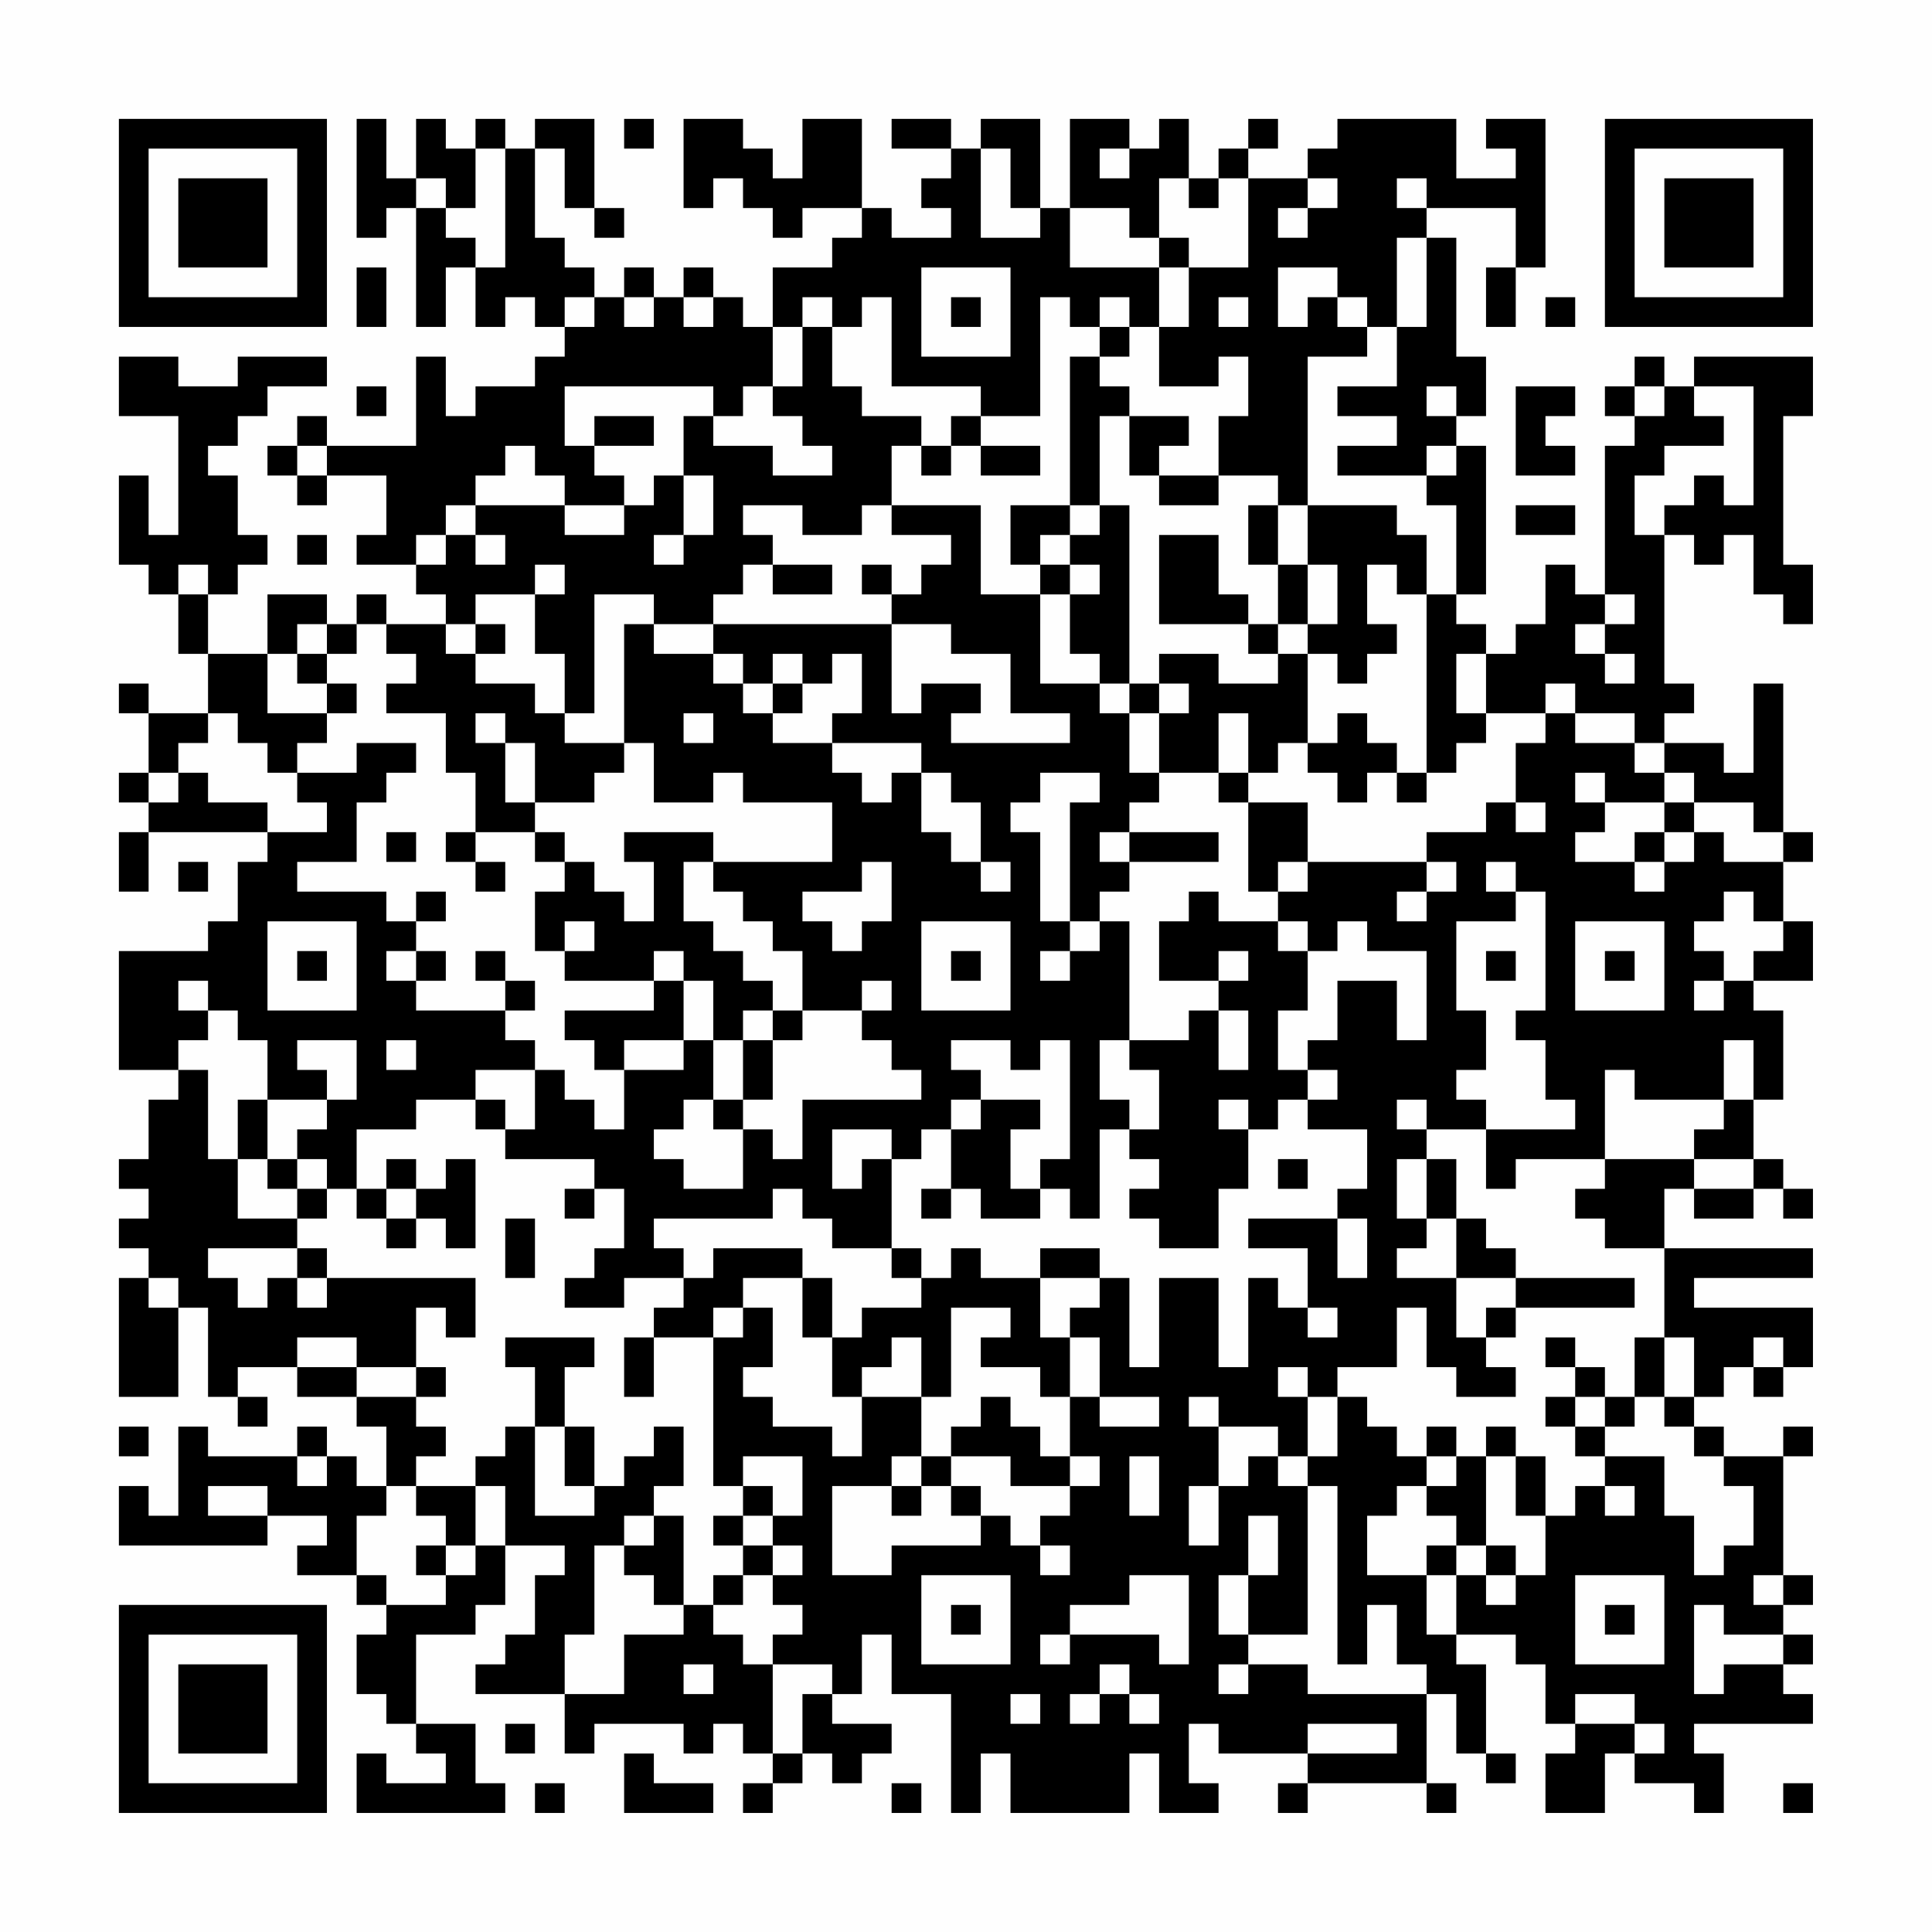<?xml version="1.0" encoding="UTF-8"?>
<svg xmlns="http://www.w3.org/2000/svg" version="1.1" width="300" height="300" viewBox="0 0 300 300"><rect x="0" y="0" width="300" height="300" fill="#fefefe"/><g transform="scale(4.615)"><g transform="translate(4,4)"><path fill-rule="evenodd" d="M8 0L8 4L9 4L9 3L10 3L10 7L11 7L11 5L12 5L12 7L13 7L13 6L14 6L14 7L15 7L15 8L14 8L14 9L12 9L12 10L11 10L11 8L10 8L10 11L7 11L7 10L6 10L6 11L5 11L5 12L6 12L6 13L7 13L7 12L9 12L9 14L8 14L8 15L10 15L10 16L11 16L11 17L9 17L9 16L8 16L8 17L7 17L7 16L5 16L5 18L3 18L3 16L4 16L4 15L5 15L5 14L4 14L4 12L3 12L3 11L4 11L4 10L5 10L5 9L7 9L7 8L4 8L4 9L2 9L2 8L0 8L0 10L2 10L2 14L1 14L1 12L0 12L0 15L1 15L1 16L2 16L2 18L3 18L3 20L1 20L1 19L0 19L0 20L1 20L1 22L0 22L0 23L1 23L1 24L0 24L0 26L1 26L1 24L5 24L5 25L4 25L4 27L3 27L3 28L0 28L0 32L2 32L2 33L1 33L1 35L0 35L0 36L1 36L1 37L0 37L0 38L1 38L1 39L0 39L0 43L2 43L2 40L3 40L3 43L4 43L4 44L5 44L5 43L4 43L4 42L6 42L6 43L8 43L8 44L9 44L9 46L8 46L8 45L7 45L7 44L6 44L6 45L3 45L3 44L2 44L2 47L1 47L1 46L0 46L0 48L5 48L5 47L7 47L7 48L6 48L6 49L8 49L8 50L9 50L9 51L8 51L8 53L9 53L9 54L10 54L10 55L11 55L11 56L9 56L9 55L8 55L8 57L13 57L13 56L12 56L12 54L10 54L10 51L12 51L12 50L13 50L13 48L15 48L15 49L14 49L14 51L13 51L13 52L12 52L12 53L15 53L15 55L16 55L16 54L19 54L19 55L20 55L20 54L21 54L21 55L22 55L22 56L21 56L21 57L22 57L22 56L23 56L23 55L24 55L24 56L25 56L25 55L26 55L26 54L24 54L24 53L25 53L25 51L26 51L26 53L28 53L28 57L29 57L29 55L30 55L30 57L34 57L34 55L35 55L35 57L37 57L37 56L36 56L36 54L37 54L37 55L40 55L40 56L39 56L39 57L40 57L40 56L44 56L44 57L45 57L45 56L44 56L44 53L45 53L45 55L46 55L46 56L47 56L47 55L46 55L46 52L45 52L45 51L47 51L47 52L48 52L48 54L49 54L49 55L48 55L48 57L50 57L50 55L51 55L51 56L53 56L53 57L54 57L54 55L53 55L53 54L57 54L57 53L56 53L56 52L57 52L57 51L56 51L56 50L57 50L57 49L56 49L56 45L57 45L57 44L56 44L56 45L54 45L54 44L53 44L53 43L54 43L54 42L55 42L55 43L56 43L56 42L57 42L57 40L53 40L53 39L57 39L57 38L52 38L52 36L53 36L53 37L55 37L55 36L56 36L56 37L57 37L57 36L56 36L56 35L55 35L55 33L56 33L56 30L55 30L55 29L57 29L57 27L56 27L56 25L57 25L57 24L56 24L56 19L55 19L55 22L54 22L54 21L52 21L52 20L53 20L53 19L52 19L52 14L53 14L53 15L54 15L54 14L55 14L55 16L56 16L56 17L57 17L57 15L56 15L56 10L57 10L57 8L53 8L53 9L52 9L52 8L51 8L51 9L50 9L50 10L51 10L51 11L50 11L50 16L49 16L49 15L48 15L48 17L47 17L47 18L46 18L46 17L45 17L45 16L46 16L46 11L45 11L45 10L46 10L46 8L45 8L45 4L44 4L44 3L47 3L47 5L46 5L46 7L47 7L47 5L48 5L48 0L46 0L46 1L47 1L47 2L45 2L45 0L41 0L41 1L40 1L40 2L38 2L38 1L39 1L39 0L38 0L38 1L37 1L37 2L36 2L36 0L35 0L35 1L34 1L34 0L32 0L32 3L31 3L31 0L29 0L29 1L28 1L28 0L26 0L26 1L28 1L28 2L27 2L27 3L28 3L28 4L26 4L26 3L25 3L25 0L23 0L23 2L22 2L22 1L21 1L21 0L19 0L19 3L20 3L20 2L21 2L21 3L22 3L22 4L23 4L23 3L25 3L25 4L24 4L24 5L22 5L22 7L21 7L21 6L20 6L20 5L19 5L19 6L18 6L18 5L17 5L17 6L16 6L16 5L15 5L15 4L14 4L14 1L15 1L15 3L16 3L16 4L17 4L17 3L16 3L16 0L14 0L14 1L13 1L13 0L12 0L12 1L11 1L11 0L10 0L10 2L9 2L9 0ZM17 0L17 1L18 1L18 0ZM12 1L12 3L11 3L11 2L10 2L10 3L11 3L11 4L12 4L12 5L13 5L13 1ZM29 1L29 4L31 4L31 3L30 3L30 1ZM33 1L33 2L34 2L34 1ZM35 2L35 4L34 4L34 3L32 3L32 5L35 5L35 7L34 7L34 6L33 6L33 7L32 7L32 6L31 6L31 10L29 10L29 9L26 9L26 6L25 6L25 7L24 7L24 6L23 6L23 7L22 7L22 9L21 9L21 10L20 10L20 9L15 9L15 11L16 11L16 12L17 12L17 13L15 13L15 12L14 12L14 11L13 11L13 12L12 12L12 13L11 13L11 14L10 14L10 15L11 15L11 14L12 14L12 15L13 15L13 14L12 14L12 13L15 13L15 14L17 14L17 13L18 13L18 12L19 12L19 14L18 14L18 15L19 15L19 14L20 14L20 12L19 12L19 10L20 10L20 11L22 11L22 12L24 12L24 11L23 11L23 10L22 10L22 9L23 9L23 7L24 7L24 9L25 9L25 10L27 10L27 11L26 11L26 13L25 13L25 14L23 14L23 13L21 13L21 14L22 14L22 15L21 15L21 16L20 16L20 17L18 17L18 16L16 16L16 20L15 20L15 18L14 18L14 16L15 16L15 15L14 15L14 16L12 16L12 17L11 17L11 18L12 18L12 19L14 19L14 20L15 20L15 21L17 21L17 22L16 22L16 23L14 23L14 21L13 21L13 20L12 20L12 21L13 21L13 23L14 23L14 24L12 24L12 22L11 22L11 20L9 20L9 19L10 19L10 18L9 18L9 17L8 17L8 18L7 18L7 17L6 17L6 18L5 18L5 20L7 20L7 21L6 21L6 22L5 22L5 21L4 21L4 20L3 20L3 21L2 21L2 22L1 22L1 23L2 23L2 22L3 22L3 23L5 23L5 24L7 24L7 23L6 23L6 22L8 22L8 21L10 21L10 22L9 22L9 23L8 23L8 25L6 25L6 26L9 26L9 27L10 27L10 28L9 28L9 29L10 29L10 30L13 30L13 31L14 31L14 32L12 32L12 33L10 33L10 34L8 34L8 36L7 36L7 35L6 35L6 34L7 34L7 33L8 33L8 31L6 31L6 32L7 32L7 33L5 33L5 31L4 31L4 30L3 30L3 29L2 29L2 30L3 30L3 31L2 31L2 32L3 32L3 35L4 35L4 37L6 37L6 38L3 38L3 39L4 39L4 40L5 40L5 39L6 39L6 40L7 40L7 39L12 39L12 41L11 41L11 40L10 40L10 42L8 42L8 41L6 41L6 42L8 42L8 43L10 43L10 44L11 44L11 45L10 45L10 46L9 46L9 47L8 47L8 49L9 49L9 50L11 50L11 49L12 49L12 48L13 48L13 46L12 46L12 45L13 45L13 44L14 44L14 47L16 47L16 46L17 46L17 45L18 45L18 44L19 44L19 46L18 46L18 47L17 47L17 48L16 48L16 51L15 51L15 53L17 53L17 51L19 51L19 50L20 50L20 51L21 51L21 52L22 52L22 55L23 55L23 53L24 53L24 52L22 52L22 51L23 51L23 50L22 50L22 49L23 49L23 48L22 48L22 47L23 47L23 45L21 45L21 46L20 46L20 41L21 41L21 40L22 40L22 42L21 42L21 43L22 43L22 44L24 44L24 45L25 45L25 43L27 43L27 45L26 45L26 46L24 46L24 49L26 49L26 48L29 48L29 47L30 47L30 48L31 48L31 49L32 49L32 48L31 48L31 47L32 47L32 46L33 46L33 45L32 45L32 43L33 43L33 44L35 44L35 43L33 43L33 41L32 41L32 40L33 40L33 39L34 39L34 42L35 42L35 39L37 39L37 42L38 42L38 39L39 39L39 40L40 40L40 41L41 41L41 40L40 40L40 38L38 38L38 37L41 37L41 39L42 39L42 37L41 37L41 36L42 36L42 34L40 34L40 33L41 33L41 32L40 32L40 31L41 31L41 29L43 29L43 31L44 31L44 28L42 28L42 27L41 27L41 28L40 28L40 27L39 27L39 26L40 26L40 25L44 25L44 26L43 26L43 27L44 27L44 26L45 26L45 25L44 25L44 24L46 24L46 23L47 23L47 24L48 24L48 23L47 23L47 21L48 21L48 20L49 20L49 21L51 21L51 22L52 22L52 23L50 23L50 22L49 22L49 23L50 23L50 24L49 24L49 25L51 25L51 26L52 26L52 25L53 25L53 24L54 24L54 25L56 25L56 24L55 24L55 23L53 23L53 22L52 22L52 21L51 21L51 20L49 20L49 19L48 19L48 20L46 20L46 18L45 18L45 20L46 20L46 21L45 21L45 22L44 22L44 16L45 16L45 13L44 13L44 12L45 12L45 11L44 11L44 12L41 12L41 11L43 11L43 10L41 10L41 9L43 9L43 7L44 7L44 4L43 4L43 7L42 7L42 6L41 6L41 5L39 5L39 7L40 7L40 6L41 6L41 7L42 7L42 8L40 8L40 13L39 13L39 12L37 12L37 10L38 10L38 8L37 8L37 9L35 9L35 7L36 7L36 5L38 5L38 2L37 2L37 3L36 3L36 2ZM40 2L40 3L39 3L39 4L40 4L40 3L41 3L41 2ZM43 2L43 3L44 3L44 2ZM35 4L35 5L36 5L36 4ZM8 5L8 7L9 7L9 5ZM27 5L27 8L30 8L30 5ZM15 6L15 7L16 7L16 6ZM17 6L17 7L18 7L18 6ZM19 6L19 7L20 7L20 6ZM28 6L28 7L29 7L29 6ZM37 6L37 7L38 7L38 6ZM48 6L48 7L49 7L49 6ZM33 7L33 8L32 8L32 13L30 13L30 15L31 15L31 16L29 16L29 13L26 13L26 14L28 14L28 15L27 15L27 16L26 16L26 15L25 15L25 16L26 16L26 17L20 17L20 18L18 18L18 17L17 17L17 21L18 21L18 23L20 23L20 22L21 22L21 23L24 23L24 25L20 25L20 24L17 24L17 25L18 25L18 27L17 27L17 26L16 26L16 25L15 25L15 24L14 24L14 25L15 25L15 26L14 26L14 28L15 28L15 29L18 29L18 30L15 30L15 31L16 31L16 32L17 32L17 34L16 34L16 33L15 33L15 32L14 32L14 34L13 34L13 33L12 33L12 34L13 34L13 35L16 35L16 36L15 36L15 37L16 37L16 36L17 36L17 38L16 38L16 39L15 39L15 40L17 40L17 39L19 39L19 40L18 40L18 41L17 41L17 43L18 43L18 41L20 41L20 40L21 40L21 39L23 39L23 41L24 41L24 43L25 43L25 42L26 42L26 41L27 41L27 43L28 43L28 40L30 40L30 41L29 41L29 42L31 42L31 43L32 43L32 41L31 41L31 39L33 39L33 38L31 38L31 39L29 39L29 38L28 38L28 39L27 39L27 38L26 38L26 35L27 35L27 34L28 34L28 36L27 36L27 37L28 37L28 36L29 36L29 37L31 37L31 36L32 36L32 37L33 37L33 34L34 34L34 35L35 35L35 36L34 36L34 37L35 37L35 38L37 38L37 36L38 36L38 34L39 34L39 33L40 33L40 32L39 32L39 30L40 30L40 28L39 28L39 27L37 27L37 26L36 26L36 27L35 27L35 29L37 29L37 30L36 30L36 31L34 31L34 27L33 27L33 26L34 26L34 25L37 25L37 24L34 24L34 23L35 23L35 22L37 22L37 23L38 23L38 26L39 26L39 25L40 25L40 23L38 23L38 22L39 22L39 21L40 21L40 22L41 22L41 23L42 23L42 22L43 22L43 23L44 23L44 22L43 22L43 21L42 21L42 20L41 20L41 21L40 21L40 18L41 18L41 19L42 19L42 18L43 18L43 17L42 17L42 15L43 15L43 16L44 16L44 14L43 14L43 13L40 13L40 15L39 15L39 13L38 13L38 15L39 15L39 17L38 17L38 16L37 16L37 14L35 14L35 17L38 17L38 18L39 18L39 19L37 19L37 18L35 18L35 19L34 19L34 13L33 13L33 10L34 10L34 12L35 12L35 13L37 13L37 12L35 12L35 11L36 11L36 10L34 10L34 9L33 9L33 8L34 8L34 7ZM8 9L8 10L9 10L9 9ZM44 9L44 10L45 10L45 9ZM47 9L47 12L49 12L49 11L48 11L48 10L49 10L49 9ZM51 9L51 10L52 10L52 9ZM53 9L53 10L54 10L54 11L52 11L52 12L51 12L51 14L52 14L52 13L53 13L53 12L54 12L54 13L55 13L55 9ZM16 10L16 11L18 11L18 10ZM28 10L28 11L27 11L27 12L28 12L28 11L29 11L29 12L31 12L31 11L29 11L29 10ZM6 11L6 12L7 12L7 11ZM32 13L32 14L31 14L31 15L32 15L32 16L31 16L31 19L33 19L33 20L34 20L34 22L35 22L35 20L36 20L36 19L35 19L35 20L34 20L34 19L33 19L33 18L32 18L32 16L33 16L33 15L32 15L32 14L33 14L33 13ZM47 13L47 14L49 14L49 13ZM6 14L6 15L7 15L7 14ZM2 15L2 16L3 16L3 15ZM22 15L22 16L24 16L24 15ZM40 15L40 17L39 17L39 18L40 18L40 17L41 17L41 15ZM50 16L50 17L49 17L49 18L50 18L50 19L51 19L51 18L50 18L50 17L51 17L51 16ZM12 17L12 18L13 18L13 17ZM26 17L26 20L27 20L27 19L29 19L29 20L28 20L28 21L32 21L32 20L30 20L30 18L28 18L28 17ZM6 18L6 19L7 19L7 20L8 20L8 19L7 19L7 18ZM20 18L20 19L21 19L21 20L22 20L22 21L24 21L24 22L25 22L25 23L26 23L26 22L27 22L27 24L28 24L28 25L29 25L29 26L30 26L30 25L29 25L29 23L28 23L28 22L27 22L27 21L24 21L24 20L25 20L25 18L24 18L24 19L23 19L23 18L22 18L22 19L21 19L21 18ZM22 19L22 20L23 20L23 19ZM19 20L19 21L20 21L20 20ZM37 20L37 22L38 22L38 20ZM31 22L31 23L30 23L30 24L31 24L31 27L32 27L32 28L31 28L31 29L32 29L32 28L33 28L33 27L32 27L32 23L33 23L33 22ZM52 23L52 24L51 24L51 25L52 25L52 24L53 24L53 23ZM9 24L9 25L10 25L10 24ZM11 24L11 25L12 25L12 26L13 26L13 25L12 25L12 24ZM33 24L33 25L34 25L34 24ZM2 25L2 26L3 26L3 25ZM19 25L19 27L20 27L20 28L21 28L21 29L22 29L22 30L21 30L21 31L20 31L20 29L19 29L19 28L18 28L18 29L19 29L19 31L17 31L17 32L19 32L19 31L20 31L20 33L19 33L19 34L18 34L18 35L19 35L19 36L21 36L21 34L22 34L22 35L23 35L23 33L27 33L27 32L26 32L26 31L25 31L25 30L26 30L26 29L25 29L25 30L23 30L23 28L22 28L22 27L21 27L21 26L20 26L20 25ZM25 25L25 26L23 26L23 27L24 27L24 28L25 28L25 27L26 27L26 25ZM46 25L46 26L47 26L47 27L45 27L45 30L46 30L46 32L45 32L45 33L46 33L46 34L44 34L44 33L43 33L43 34L44 34L44 35L43 35L43 37L44 37L44 38L43 38L43 39L45 39L45 41L46 41L46 42L47 42L47 43L45 43L45 42L44 42L44 40L43 40L43 42L41 42L41 43L40 43L40 42L39 42L39 43L40 43L40 45L39 45L39 44L37 44L37 43L36 43L36 44L37 44L37 46L36 46L36 48L37 48L37 46L38 46L38 45L39 45L39 46L40 46L40 51L38 51L38 49L39 49L39 47L38 47L38 49L37 49L37 51L38 51L38 52L37 52L37 53L38 53L38 52L40 52L40 53L44 53L44 52L43 52L43 50L42 50L42 52L41 52L41 46L40 46L40 45L41 45L41 43L42 43L42 44L43 44L43 45L44 45L44 46L43 46L43 47L42 47L42 49L44 49L44 51L45 51L45 49L46 49L46 50L47 50L47 49L48 49L48 47L49 47L49 46L50 46L50 47L51 47L51 46L50 46L50 45L52 45L52 47L53 47L53 49L54 49L54 48L55 48L55 46L54 46L54 45L53 45L53 44L52 44L52 43L53 43L53 41L52 41L52 38L50 38L50 37L49 37L49 36L50 36L50 35L53 35L53 36L55 36L55 35L53 35L53 34L54 34L54 33L55 33L55 31L54 31L54 33L51 33L51 32L50 32L50 35L47 35L47 36L46 36L46 34L49 34L49 33L48 33L48 31L47 31L47 30L48 30L48 26L47 26L47 25ZM10 26L10 27L11 27L11 26ZM54 26L54 27L53 27L53 28L54 28L54 29L53 29L53 30L54 30L54 29L55 29L55 28L56 28L56 27L55 27L55 26ZM5 27L5 30L8 30L8 27ZM15 27L15 28L16 28L16 27ZM27 27L27 30L30 30L30 27ZM49 27L49 30L52 30L52 27ZM6 28L6 29L7 29L7 28ZM10 28L10 29L11 29L11 28ZM12 28L12 29L13 29L13 30L14 30L14 29L13 29L13 28ZM28 28L28 29L29 29L29 28ZM37 28L37 29L38 29L38 28ZM46 28L46 29L47 29L47 28ZM50 28L50 29L51 29L51 28ZM22 30L22 31L21 31L21 33L20 33L20 34L21 34L21 33L22 33L22 31L23 31L23 30ZM37 30L37 32L38 32L38 30ZM9 31L9 32L10 32L10 31ZM28 31L28 32L29 32L29 33L28 33L28 34L29 34L29 33L31 33L31 34L30 34L30 36L31 36L31 35L32 35L32 31L31 31L31 32L30 32L30 31ZM33 31L33 33L34 33L34 34L35 34L35 32L34 32L34 31ZM4 33L4 35L5 35L5 36L6 36L6 37L7 37L7 36L6 36L6 35L5 35L5 33ZM37 33L37 34L38 34L38 33ZM24 34L24 36L25 36L25 35L26 35L26 34ZM9 35L9 36L8 36L8 37L9 37L9 38L10 38L10 37L11 37L11 38L12 38L12 35L11 35L11 36L10 36L10 35ZM39 35L39 36L40 36L40 35ZM44 35L44 37L45 37L45 39L47 39L47 40L46 40L46 41L47 41L47 40L51 40L51 39L47 39L47 38L46 38L46 37L45 37L45 35ZM9 36L9 37L10 37L10 36ZM22 36L22 37L18 37L18 38L19 38L19 39L20 39L20 38L23 38L23 39L24 39L24 41L25 41L25 40L27 40L27 39L26 39L26 38L24 38L24 37L23 37L23 36ZM13 37L13 39L14 39L14 37ZM6 38L6 39L7 39L7 38ZM1 39L1 40L2 40L2 39ZM13 41L13 42L14 42L14 44L15 44L15 46L16 46L16 44L15 44L15 42L16 42L16 41ZM48 41L48 42L49 42L49 43L48 43L48 44L49 44L49 45L50 45L50 44L51 44L51 43L52 43L52 41L51 41L51 43L50 43L50 42L49 42L49 41ZM55 41L55 42L56 42L56 41ZM10 42L10 43L11 43L11 42ZM29 43L29 44L28 44L28 45L27 45L27 46L26 46L26 47L27 47L27 46L28 46L28 47L29 47L29 46L28 46L28 45L30 45L30 46L32 46L32 45L31 45L31 44L30 44L30 43ZM49 43L49 44L50 44L50 43ZM0 44L0 45L1 45L1 44ZM44 44L44 45L45 45L45 46L44 46L44 47L45 47L45 48L44 48L44 49L45 49L45 48L46 48L46 49L47 49L47 48L46 48L46 45L47 45L47 47L48 47L48 45L47 45L47 44L46 44L46 45L45 45L45 44ZM6 45L6 46L7 46L7 45ZM34 45L34 47L35 47L35 45ZM3 46L3 47L5 47L5 46ZM10 46L10 47L11 47L11 48L10 48L10 49L11 49L11 48L12 48L12 46ZM21 46L21 47L20 47L20 48L21 48L21 49L20 49L20 50L21 50L21 49L22 49L22 48L21 48L21 47L22 47L22 46ZM18 47L18 48L17 48L17 49L18 49L18 50L19 50L19 47ZM27 49L27 52L30 52L30 49ZM34 49L34 50L32 50L32 51L31 51L31 52L32 52L32 51L35 51L35 52L36 52L36 49ZM49 49L49 52L52 52L52 49ZM55 49L55 50L56 50L56 49ZM28 50L28 51L29 51L29 50ZM50 50L50 51L51 51L51 50ZM53 50L53 53L54 53L54 52L56 52L56 51L54 51L54 50ZM19 52L19 53L20 53L20 52ZM33 52L33 53L32 53L32 54L33 54L33 53L34 53L34 54L35 54L35 53L34 53L34 52ZM30 53L30 54L31 54L31 53ZM49 53L49 54L51 54L51 55L52 55L52 54L51 54L51 53ZM13 54L13 55L14 55L14 54ZM40 54L40 55L43 55L43 54ZM17 55L17 57L20 57L20 56L18 56L18 55ZM14 56L14 57L15 57L15 56ZM26 56L26 57L27 57L27 56ZM56 56L56 57L57 57L57 56ZM0 0L0 7L7 7L7 0ZM1 1L1 6L6 6L6 1ZM2 2L2 5L5 5L5 2ZM50 0L50 7L57 7L57 0ZM51 1L51 6L56 6L56 1ZM52 2L52 5L55 5L55 2ZM0 50L0 57L7 57L7 50ZM1 51L1 56L6 56L6 51ZM2 52L2 55L5 55L5 52Z" fill="#000000"/></g></g></svg>
